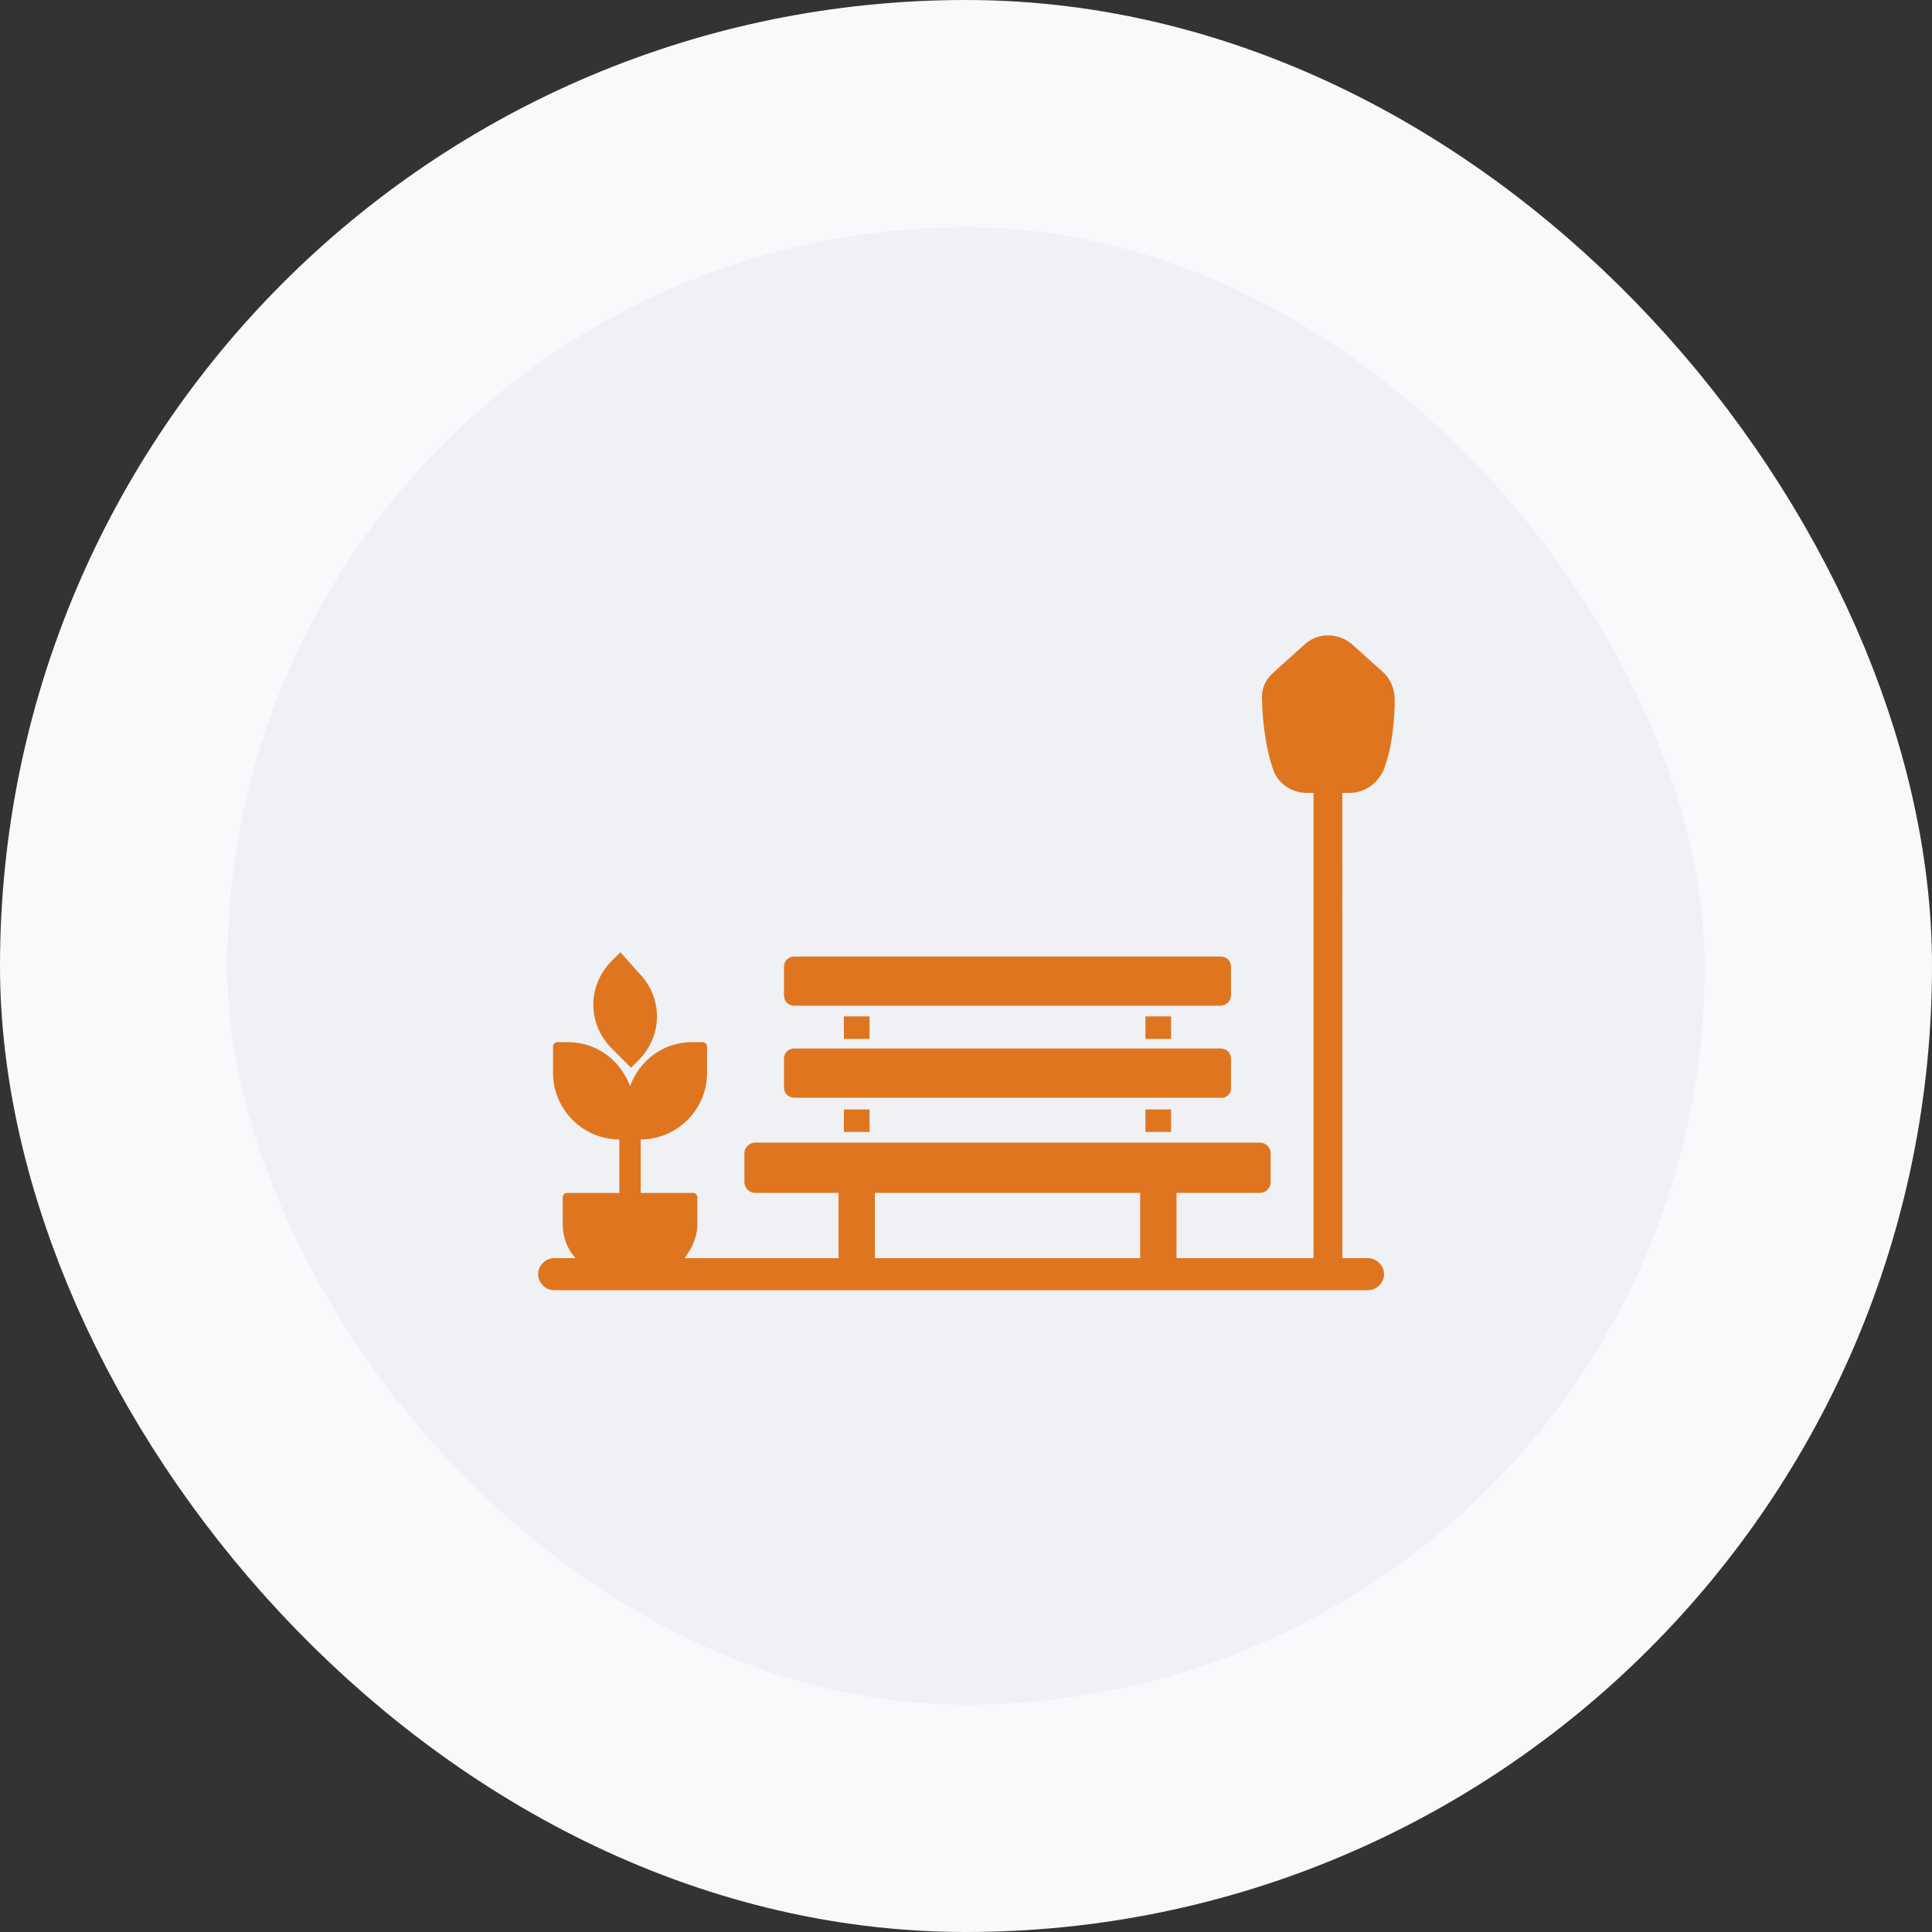 <svg width="68" height="68" viewBox="0 0 68 68" fill="none" xmlns="http://www.w3.org/2000/svg">
<rect x="0" y="0" width="68" height="68" fill="#333333" stroke="none"/>
<rect x="4" y="4" width="60" height="60" rx="30" fill="#EFF1F5"/>
<rect x="4" y="4" width="60" height="60" rx="30" stroke="#F9F9FB" stroke-width="8"/>
<path d="M21.533 33.817C20.667 34.683 20.667 36.037 21.533 36.904L22.211 37.581L22.474 37.318C23.34 36.452 23.34 35.098 22.474 34.232L21.835 33.516L21.533 33.817Z" fill="#DF761F"/>
<path d="M29.702 39.049H30.605V39.84H29.702V39.049Z" fill="#DF761F"/>
<path d="M29.702 35.774H30.605V36.566H29.702V35.774Z" fill="#DF761F"/>
<path d="M40.316 39.049H41.219V39.84H40.316V39.049Z" fill="#DF761F"/>
<path d="M40.316 35.774H41.219V36.566H40.316V35.774Z" fill="#DF761F"/>
<path d="M43.328 38.296V37.28C43.328 37.053 43.178 36.903 42.952 36.903H27.969C27.743 36.903 27.593 37.053 27.593 37.28V38.259C27.593 38.486 27.743 38.636 27.969 38.636H42.952C43.14 38.672 43.328 38.522 43.328 38.296Z" fill="#DF761F"/>
<path d="M43.328 35.022V34.042C43.328 33.816 43.178 33.666 42.952 33.666H27.969C27.743 33.666 27.593 33.816 27.593 34.042V35.022C27.593 35.248 27.743 35.398 27.969 35.398H42.952C43.14 35.398 43.328 35.248 43.328 35.022Z" fill="#DF761F"/>
<path d="M47.507 27.908C47.997 27.908 48.449 27.606 48.675 27.155C49.013 26.364 49.09 25.234 49.09 24.633C49.09 24.256 48.94 23.88 48.675 23.654L47.584 22.674C47.094 22.26 46.38 22.26 45.928 22.674L44.837 23.654C44.536 23.917 44.386 24.256 44.422 24.633C44.422 25.236 44.536 26.365 44.837 27.155C45.025 27.606 45.477 27.908 46.005 27.908H46.231V44.282H41.409V41.986H44.346C44.534 41.986 44.722 41.836 44.722 41.609V40.593C44.722 40.405 44.572 40.217 44.346 40.217H26.577C26.389 40.217 26.201 40.367 26.201 40.593V41.609C26.201 41.797 26.351 41.986 26.577 41.986H29.514V44.282H24.094C24.357 43.944 24.545 43.529 24.545 43.078V42.137C24.545 42.062 24.47 41.987 24.395 41.987H22.551V40.105C23.831 40.105 24.885 39.05 24.885 37.771V36.83C24.885 36.755 24.81 36.68 24.735 36.68H24.358C23.342 36.68 22.515 37.32 22.175 38.224C21.837 37.321 21.007 36.68 19.991 36.68H19.615C19.54 36.68 19.465 36.755 19.465 36.83V37.771C19.465 39.05 20.519 40.105 21.799 40.105V41.987H19.955C19.88 41.987 19.805 42.062 19.805 42.137V43.078C19.805 43.529 19.955 43.944 20.256 44.282H19.503C19.202 44.282 18.939 44.545 18.939 44.847C18.939 45.148 19.202 45.412 19.503 45.412H48.15C48.452 45.412 48.715 45.148 48.715 44.847C48.715 44.545 48.452 44.282 48.15 44.282H47.247L47.245 27.908H47.507ZM40.129 44.282H30.793V41.986H40.129V44.282Z" fill="#DF761F"/>
</svg>
